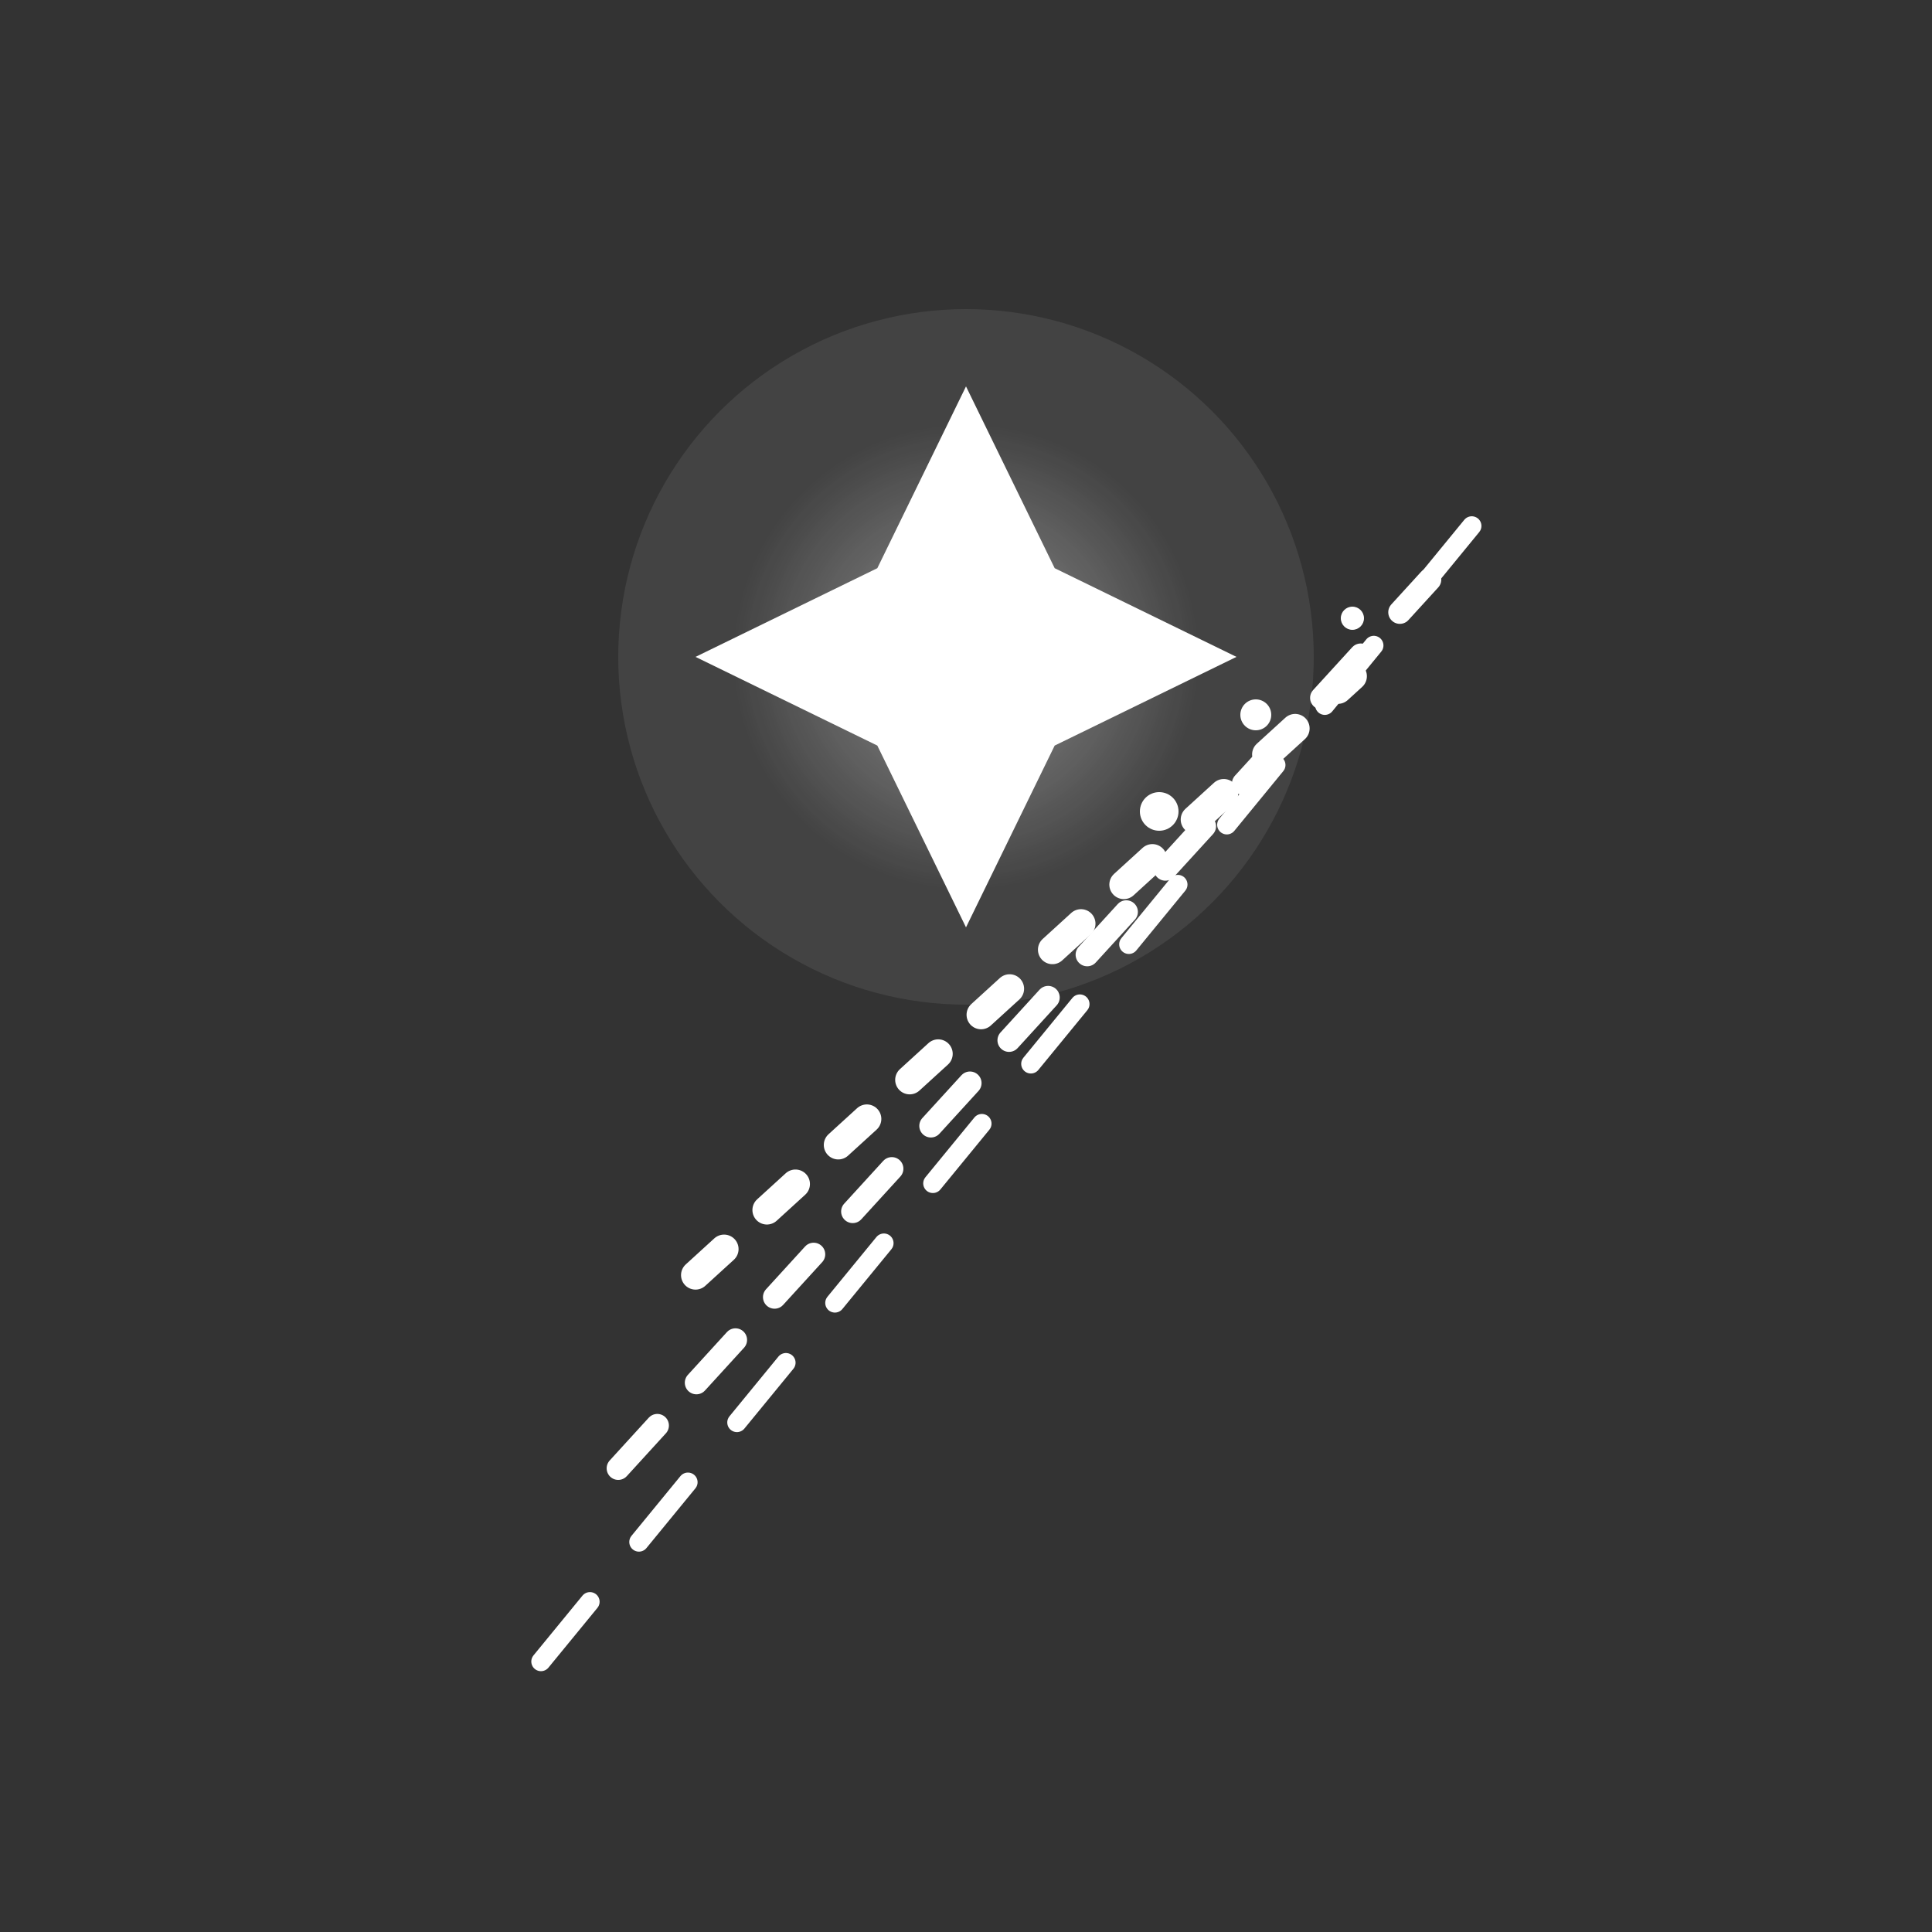 <svg width="100" height="100" viewBox="0 0 100 100" fill="none" xmlns="http://www.w3.org/2000/svg">
  <rect x="0" y="0" width="100" height="100" fill="#333333" stroke="none"/>
  <!-- Star with enhanced animation -->
  <path d="M50 20L54.59 29.41L64 34L54.59 38.59L50 48L45.41 38.59L36 34L45.41 29.41L50 20Z" fill="white">
    <animate attributeName="fill-opacity" values="1;0.7;1" dur="1.5s" repeatCount="indefinite" />
    <animate attributeName="fill" values="white;#a5f3fc;white" dur="3s" repeatCount="indefinite" />
  </path>
  
  <!-- Bright glow around the star -->
  <circle cx="50" cy="34" r="12" fill="url(#starGlow)" opacity="0.6">
    <animate attributeName="opacity" values="0.6;0.9;0.6" dur="1.5s" repeatCount="indefinite" />
  </circle>
  
  <!-- Enhanced star trails - more dynamic dashed lines -->
  <path d="M36 66L70 35" stroke="white" stroke-width="1.5" stroke-linecap="round" stroke-dasharray="2,3">
    <animate attributeName="stroke-dashoffset" values="0;-20" dur="1.5s" repeatCount="indefinite" />
    <animate attributeName="stroke-opacity" values="0.7;1;0.7" dur="1.5s" repeatCount="indefinite" />
  </path>
  
  <path d="M32 76L74 30" stroke="white" stroke-width="1.2" stroke-linecap="round" stroke-dasharray="3,3">
    <animate attributeName="stroke-dashoffset" values="0;-24" dur="2s" repeatCount="indefinite" />
    <animate attributeName="stroke-opacity" values="0.6;0.9;0.6" dur="2s" repeatCount="indefinite" />
  </path>
  
  <path d="M28 86L78 25" stroke="white" stroke-width="1" stroke-linecap="round" stroke-dasharray="4,4">
    <animate attributeName="stroke-dashoffset" values="0;-32" dur="2.5s" repeatCount="indefinite" />
    <animate attributeName="stroke-opacity" values="0.5;0.8;0.5" dur="2.5s" repeatCount="indefinite" />
  </path>
  
  <!-- Particle effect along the trail -->
  <circle cx="60" cy="42" r="1" fill="white">
    <animate attributeName="opacity" values="0;1;0" dur="2s" repeatCount="indefinite" />
    <animate attributeName="cy" values="42;50;58" dur="2s" repeatCount="indefinite" />
    <animate attributeName="cx" values="60;55;50" dur="2s" repeatCount="indefinite" />
  </circle>
  
  <circle cx="65" cy="37" r="0.8" fill="white">
    <animate attributeName="opacity" values="0;0.8;0" dur="2.5s" repeatCount="indefinite" begin="0.3s" />
    <animate attributeName="cy" values="37;48;59" dur="2.5s" repeatCount="indefinite" begin="0.3s" />
    <animate attributeName="cx" values="65;57;49" dur="2.5s" repeatCount="indefinite" begin="0.3s" />
  </circle>
  
  <circle cx="70" cy="32" r="0.6" fill="white">
    <animate attributeName="opacity" values="0;0.6;0" dur="3s" repeatCount="indefinite" begin="0.6s" />
    <animate attributeName="cy" values="32;46;60" dur="3s" repeatCount="indefinite" begin="0.6s" />
    <animate attributeName="cx" values="70;59;48" dur="3s" repeatCount="indefinite" begin="0.6s" />
  </circle>
  
  <!-- Subtle enhanced glow -->
  <circle cx="50" cy="34" r="18" fill="white" fill-opacity="0.08">
    <animate attributeName="r" values="18;22;18" dur="3s" repeatCount="indefinite" />
    <animate attributeName="fill-opacity" values="0.08;0.15;0.08" dur="3s" repeatCount="indefinite" />
  </circle>
  
  <!-- Gradient definitions -->
  <defs>
    <radialGradient id="starGlow" cx="0.5" cy="0.5" r="0.5" fx="0.5" fy="0.5">
      <stop offset="0%" stop-color="white" stop-opacity="0.7" />
      <stop offset="100%" stop-color="white" stop-opacity="0" />
    </radialGradient>
  </defs>
</svg> 